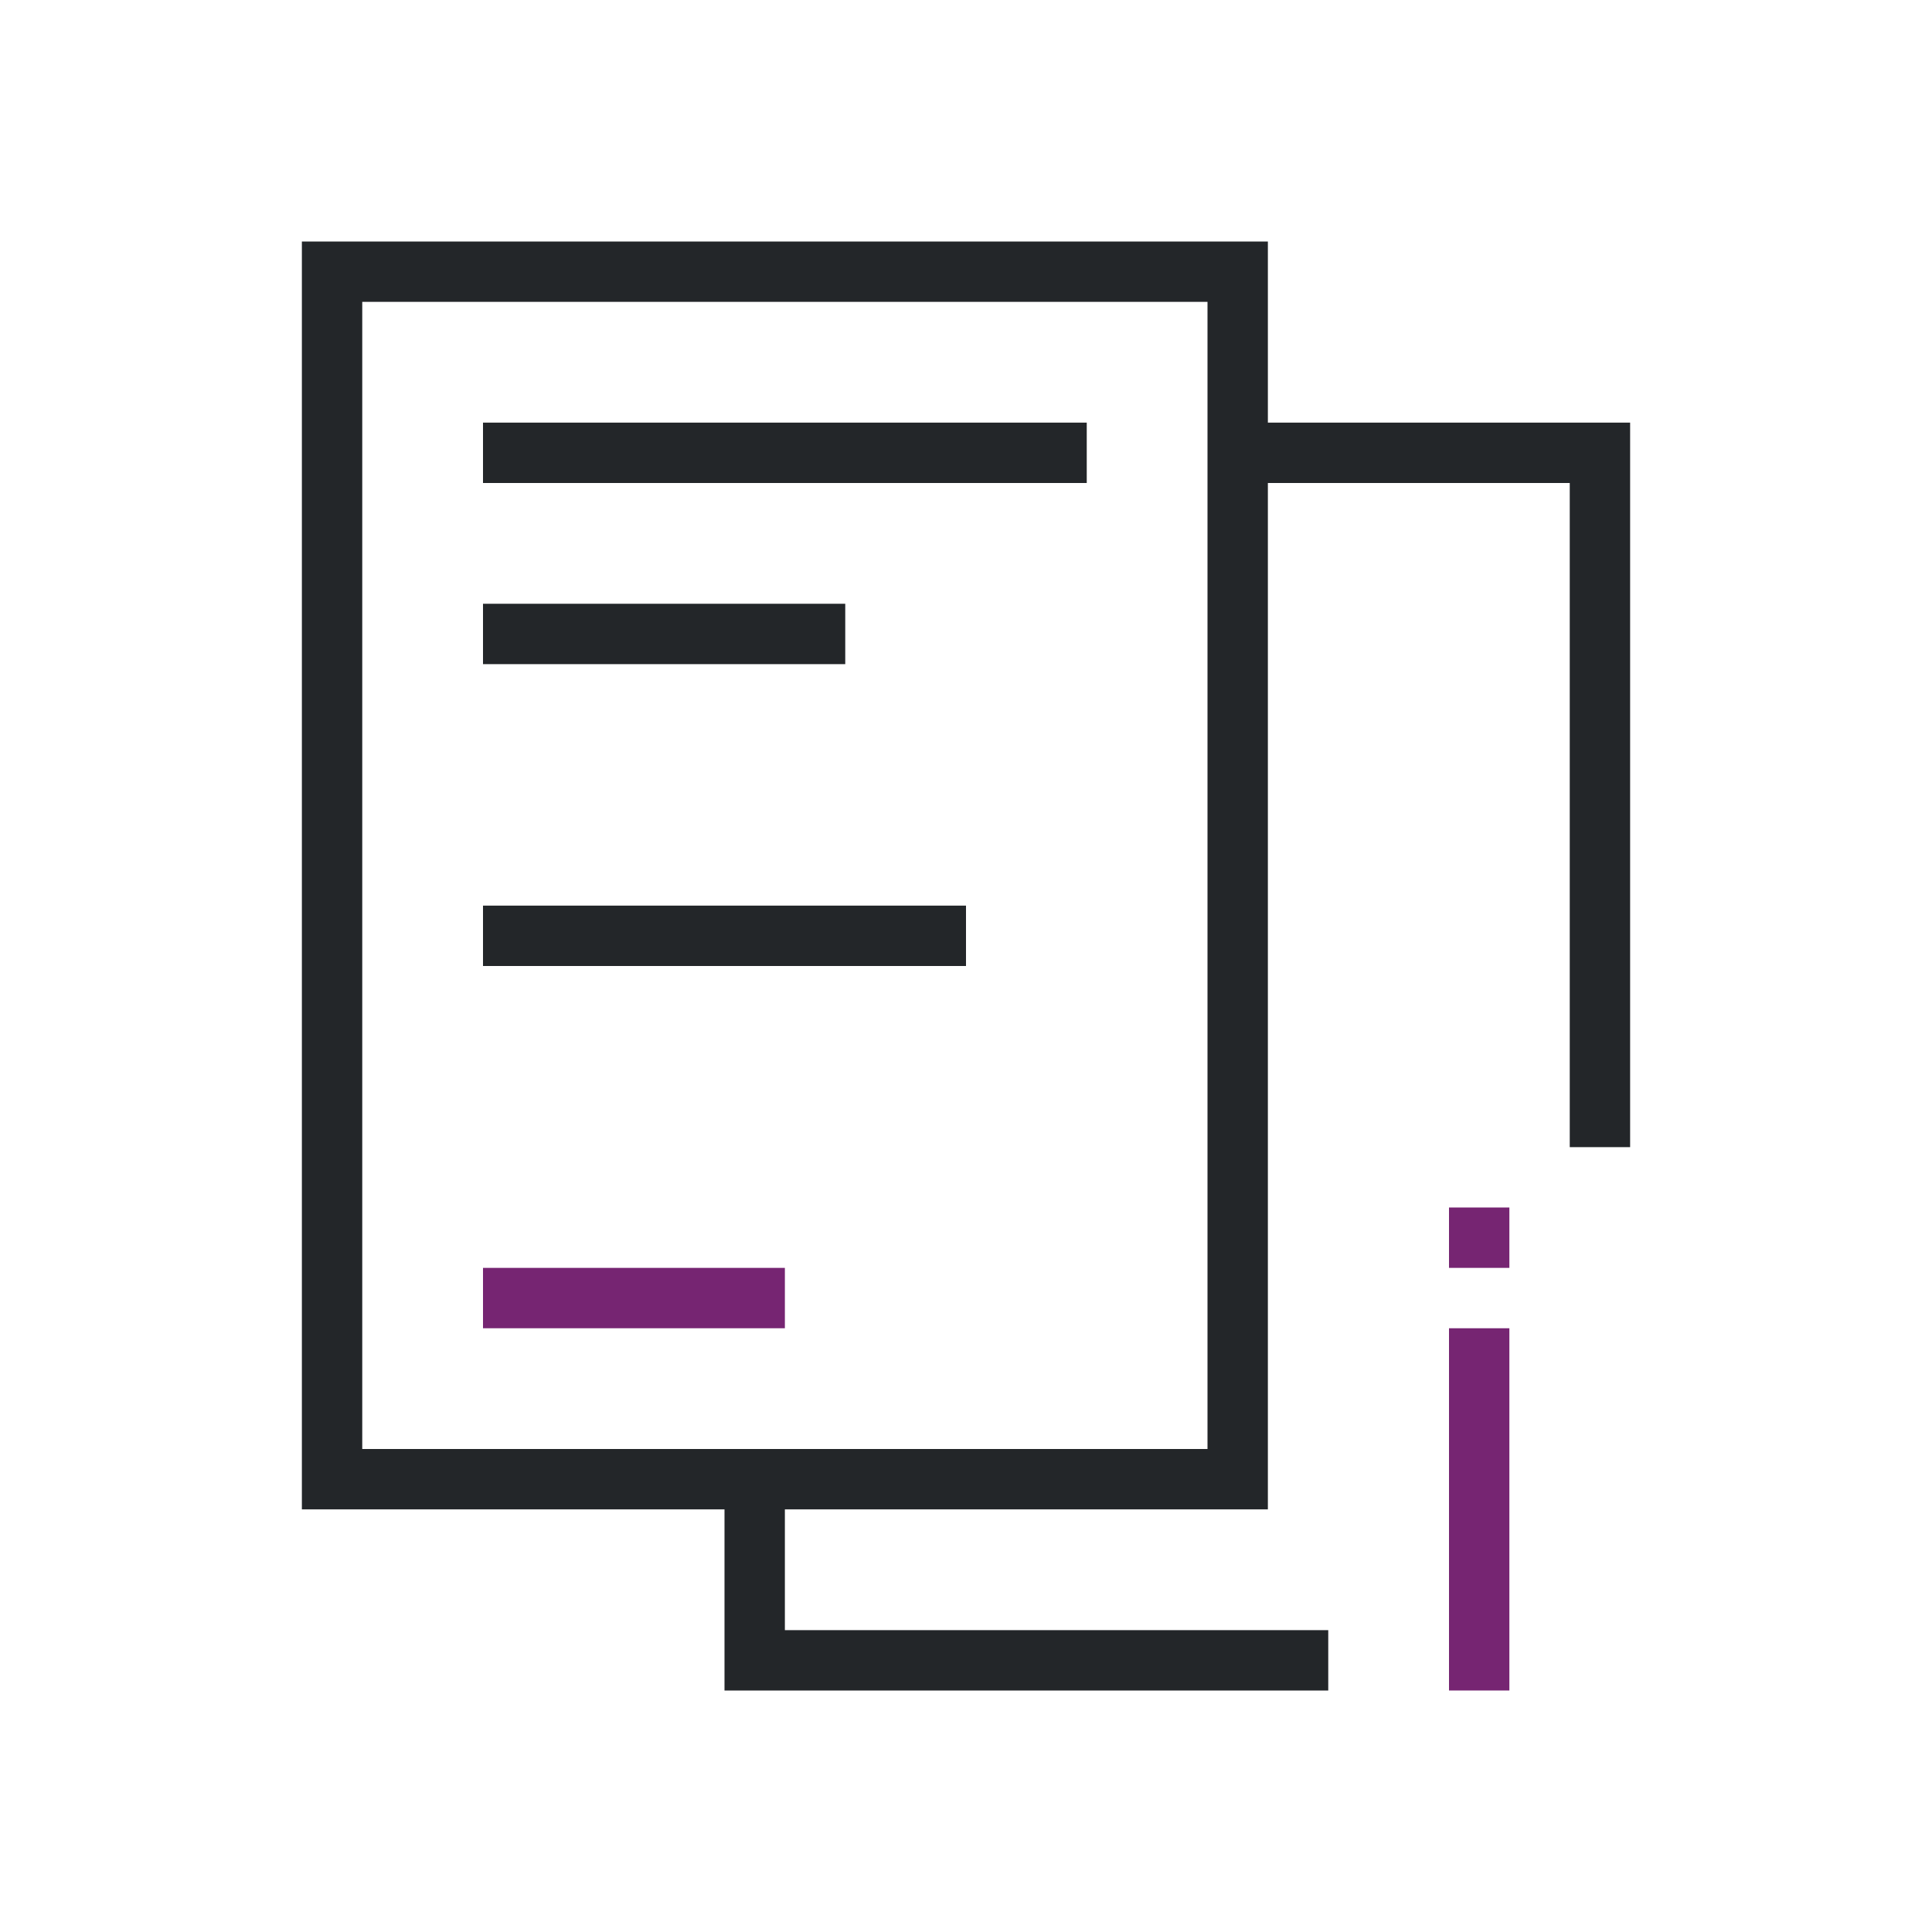 <svg viewBox="0 0 32 32" xmlns="http://www.w3.org/2000/svg"><path d="m5 4v21h7v3h10v-1h-9v-2h8v-17h5v11h1v-12h-6v-3c-5.333 0-10.667 0-16 0zm1 1h14v19h-14c0-6.333 0-12.667 0-19zm2 2v1h10v-1zm0 3v1h6v-1zm0 5v1h8v-1z" fill="#232629"/><path d="m24 20v1h1v-1zm-16 1v1h5v-1zm16 1v6h1v-6z" fill="#762572"/></svg>